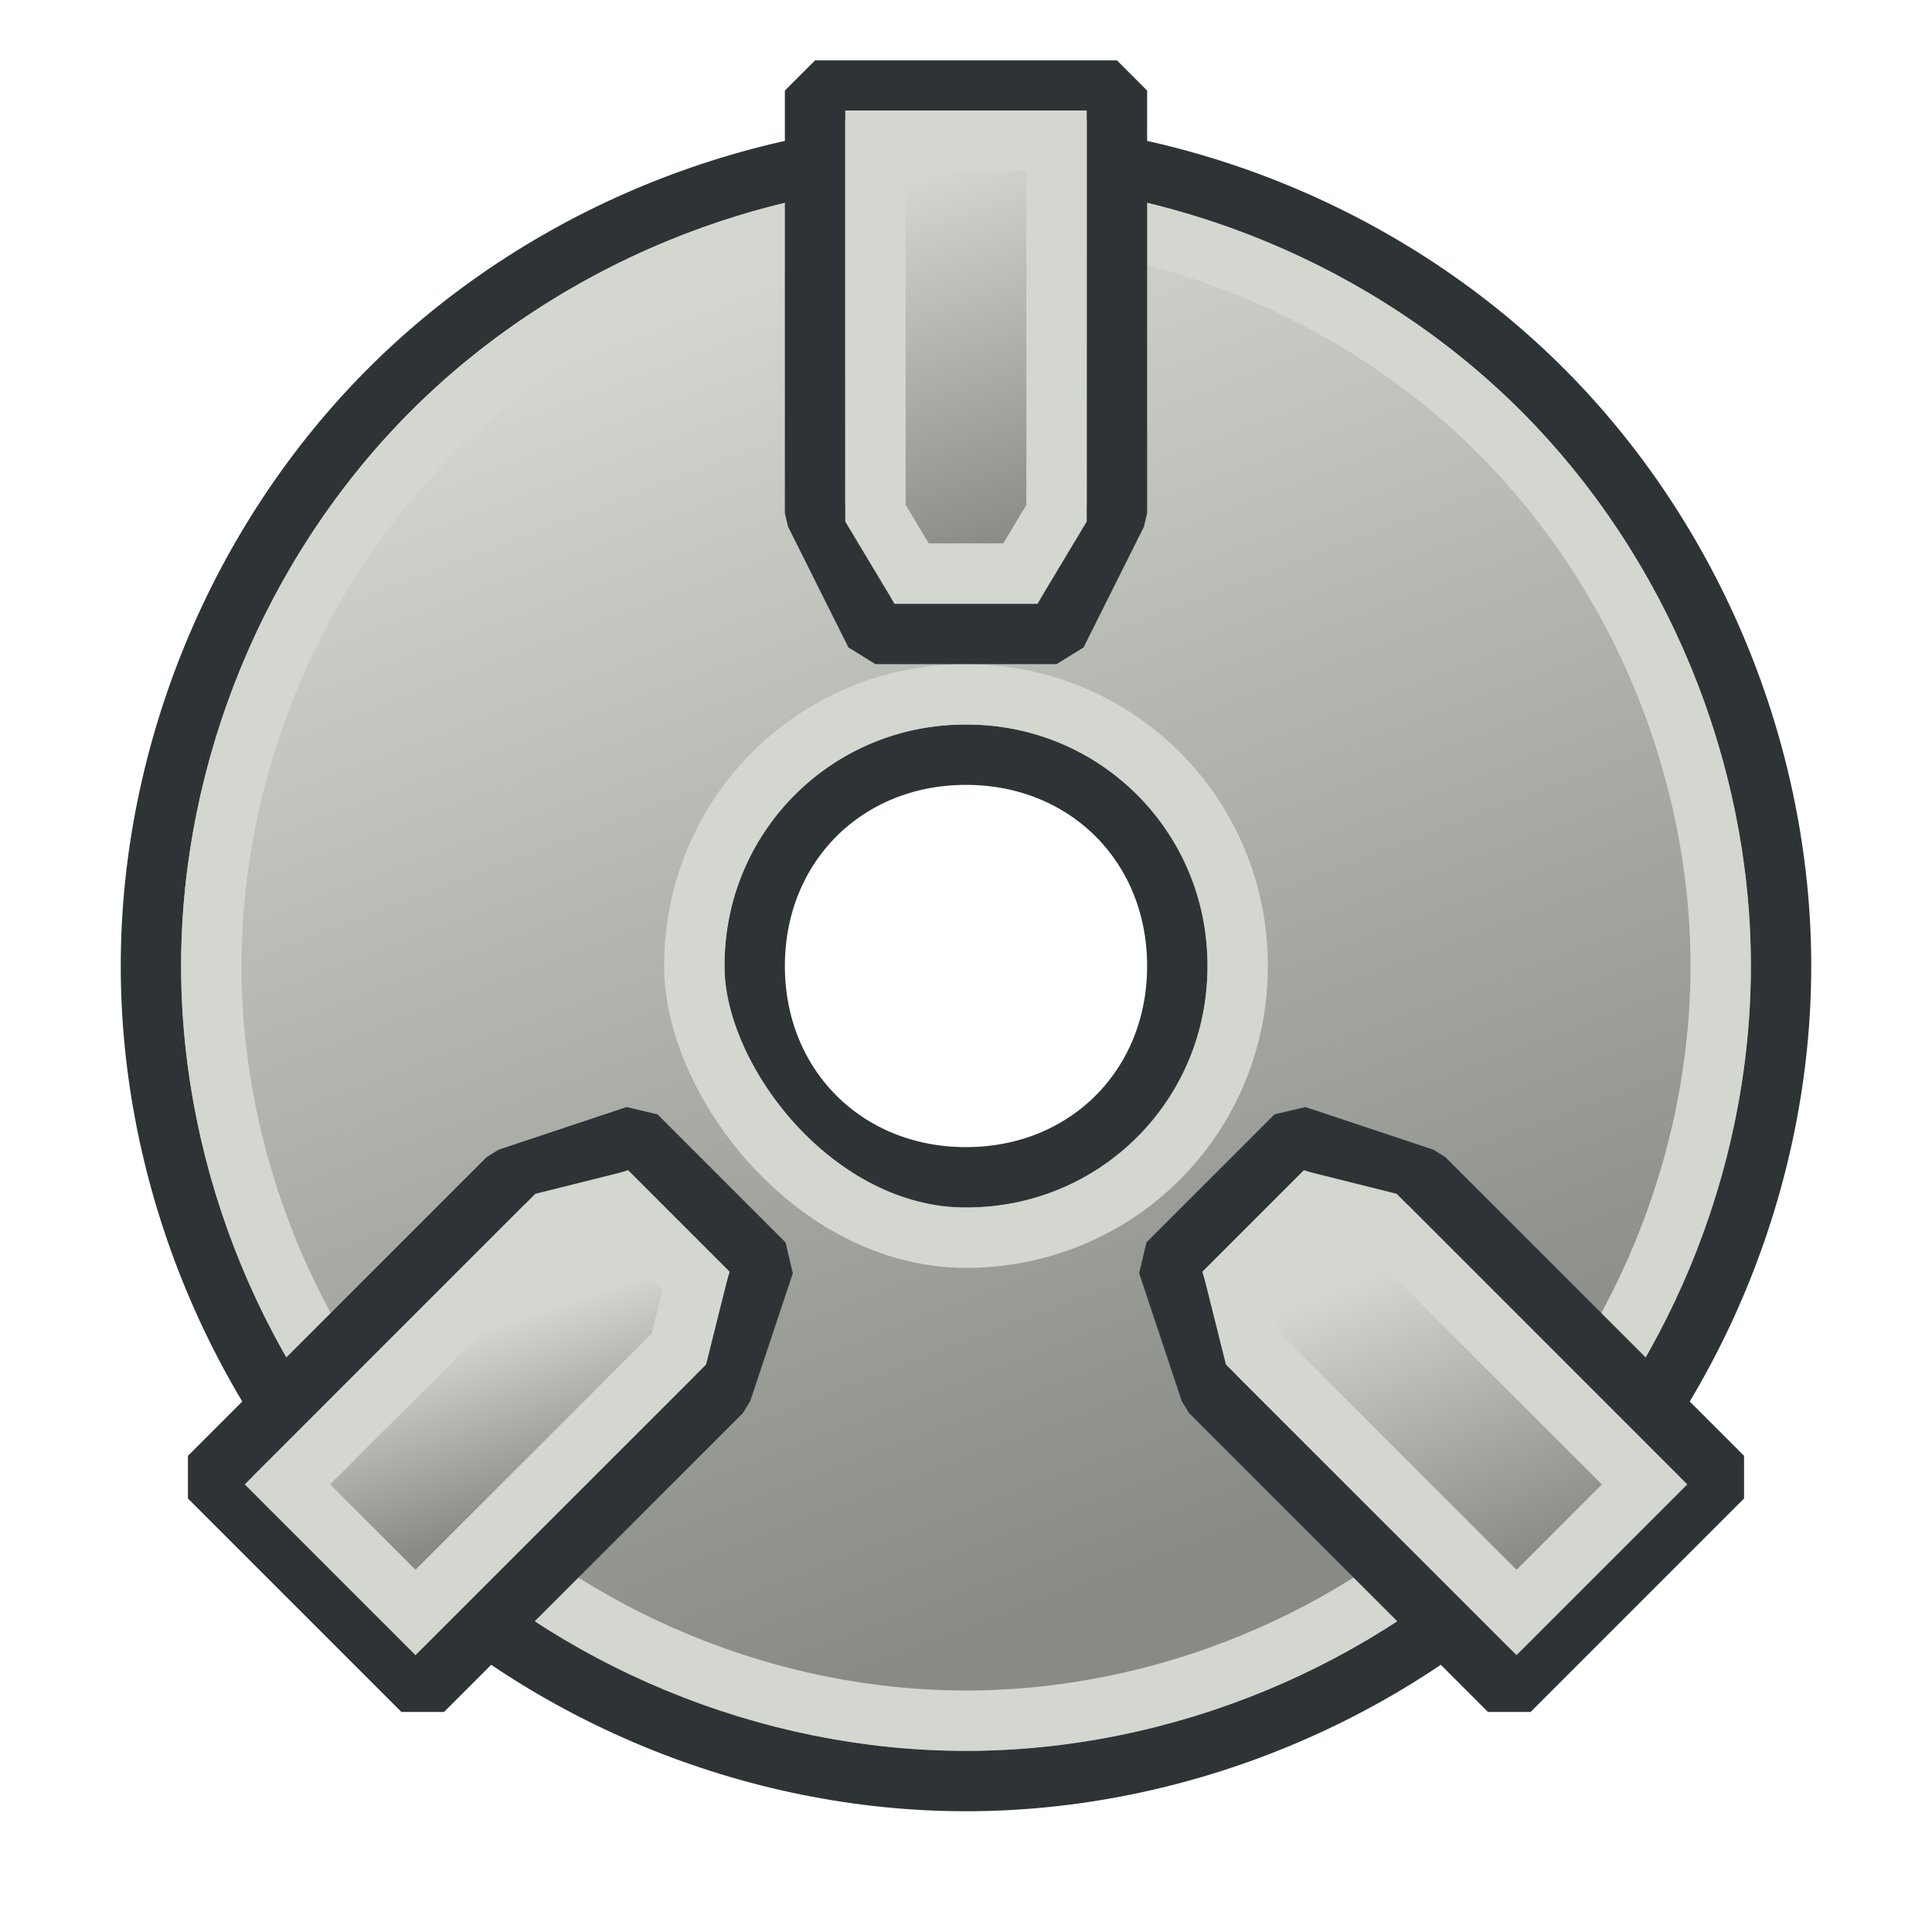 <?xml version="1.0" encoding="UTF-8" standalone="no"?>
<svg xmlns:dc="http://purl.org/dc/elements/1.1/" xmlns:cc="http://creativecommons.org/ns#" xmlns:rdf="http://www.w3.org/1999/02/22-rdf-syntax-ns#" xmlns:svg="http://www.w3.org/2000/svg" xmlns="http://www.w3.org/2000/svg" xmlns:xlink="http://www.w3.org/1999/xlink" xmlns:sodipodi="http://sodipodi.sourceforge.net/DTD/sodipodi-0.dtd" xmlns:inkscape="http://www.inkscape.org/namespaces/inkscape" width="64px" height="64px" id="svg2860" version="1.1" inkscape:version="0.48.5 r10040" sodipodi:docname="Path-MachineLathe.svg">
  <sodipodi:namedview pagecolor="#ffffff" bordercolor="#666666" borderopacity="1" objecttolerance="10" gridtolerance="10" guidetolerance="10" inkscape:pageopacity="0" inkscape:pageshadow="2" inkscape:window-width="1920" inkscape:window-height="1057" id="namedview17" showgrid="true" inkscape:snap-bbox="false" inkscape:snap-global="true" inkscape:snap-nodes="true" inkscape:zoom="7.375" inkscape:cx="24.715327" inkscape:cy="48.079786" inkscape:window-x="1912" inkscape:window-y="-8" inkscape:window-maximized="1" inkscape:current-layer="layer1">
    <inkscape:grid type="xygrid" id="grid2994" empspacing="2" visible="true" enabled="true" snapvisiblegridlinesonly="true"/>
  </sodipodi:namedview>
  <defs id="defs2862">
    <linearGradient id="linearGradient3910">
      <stop style="stop-color:#888a85;stop-opacity:1" offset="0" id="stop3912"/>
      <stop style="stop-color:#d3d7cf;stop-opacity:1" offset="1" id="stop3914"/>
    </linearGradient>
    <linearGradient id="linearGradient3868">
      <stop style="stop-color:#d3d7cf;stop-opacity:1" offset="0" id="stop3870"/>
      <stop style="stop-color:#888a85;stop-opacity:1" offset="1" id="stop3872"/>
    </linearGradient>
    <linearGradient id="linearGradient4513">
      <stop id="stop4515" offset="0" style="stop-color:#ffffff;stop-opacity:1;"/>
      <stop id="stop4517" offset="1" style="stop-color:#999999;stop-opacity:1;"/>
    </linearGradient>
    <radialGradient xlink:href="#linearGradient4513" id="radialGradient4472" cx="32" cy="13" fx="32" fy="13" r="5.5" gradientTransform="matrix(1.533,-0.125,0.533,6.063,-23.627,-62.767)" gradientUnits="userSpaceOnUse"/>
    <radialGradient xlink:href="#linearGradient4513" id="radialGradient4480" cx="51.497" cy="46.731" fx="51.497" fy="46.731" r="10.661" gradientTransform="matrix(0.321,-0.523,4.164,2.364,-159.939,-36.725)" gradientUnits="userSpaceOnUse"/>
    <radialGradient xlink:href="#linearGradient4513" id="radialGradient4488" cx="12.503" cy="46.731" fx="12.503" fy="46.731" r="10.661" gradientTransform="matrix(-0.569,-0.872,3.621,-2.187,-151.198,159.916)" gradientUnits="userSpaceOnUse"/>
    <radialGradient xlink:href="#linearGradient4513" id="radialGradient4307" gradientUnits="userSpaceOnUse" gradientTransform="matrix(0.6,-0.782,2.336,1.791,-60.454,-4.996)" cx="25.864" cy="28.582" fx="25.864" fy="28.582" r="26"/>
    <radialGradient xlink:href="#linearGradient4513-7" id="radialGradient4472-1" cx="32" cy="13" fx="32" fy="13" r="5.5" gradientTransform="matrix(1.533,-0.125,0.533,6.063,-23.627,-62.767)" gradientUnits="userSpaceOnUse"/>
    <linearGradient id="linearGradient4513-7">
      <stop id="stop4515-4" offset="0" style="stop-color:#ffffff;stop-opacity:1;"/>
      <stop id="stop4517-0" offset="1" style="stop-color:#999999;stop-opacity:1;"/>
    </linearGradient>
    <radialGradient r="5.5" fy="13" fx="32" cy="13" cx="32" gradientTransform="matrix(-1.172,-0.995,3.91,-4.664,3.294,138.303)" gradientUnits="userSpaceOnUse" id="radialGradient3011" xlink:href="#linearGradient4513-7" inkscape:collect="always"/>
    <radialGradient r="5.5" fy="13" fx="32" cy="13" cx="32" gradientTransform="matrix(-1.172,-0.995,3.91,-4.664,2.365,139.374)" gradientUnits="userSpaceOnUse" id="radialGradient3011-4" xlink:href="#linearGradient4513-7-8" inkscape:collect="always"/>
    <linearGradient id="linearGradient4513-7-8">
      <stop id="stop4515-4-8" offset="0" style="stop-color:#ffffff;stop-opacity:1;"/>
      <stop id="stop4517-0-2" offset="1" style="stop-color:#999999;stop-opacity:1;"/>
    </linearGradient>
    <radialGradient r="5.5" fy="13" fx="32" cy="13" cx="32" gradientTransform="matrix(1.172,-0.995,-3.91,-4.664,60.706,138.303)" gradientUnits="userSpaceOnUse" id="radialGradient3045" xlink:href="#linearGradient4513-7-8" inkscape:collect="always"/>
    <radialGradient xlink:href="#linearGradient4513-5" id="radialGradient4307-5" gradientUnits="userSpaceOnUse" gradientTransform="matrix(0.6,-0.782,2.336,1.791,-60.454,-4.854)" cx="25.864" cy="28.582" fx="25.864" fy="28.582" r="26"/>
    <linearGradient id="linearGradient4513-5">
      <stop id="stop4515-1" offset="0" style="stop-color:#ffffff;stop-opacity:1;"/>
      <stop id="stop4517-7" offset="1" style="stop-color:#999999;stop-opacity:1;"/>
    </linearGradient>
    <linearGradient inkscape:collect="always" xlink:href="#linearGradient3868" id="linearGradient3866" x1="22" y1="10" x2="38" y2="52" gradientUnits="userSpaceOnUse"/>
    <radialGradient xlink:href="#linearGradient4513-2" id="radialGradient4472-15" cx="32" cy="13" fx="32" fy="13" r="5.5" gradientTransform="matrix(1.533,-0.125,0.533,6.063,-23.627,-62.767)" gradientUnits="userSpaceOnUse"/>
    <linearGradient id="linearGradient4513-2">
      <stop id="stop4515-7" offset="0" style="stop-color:#ffffff;stop-opacity:1;"/>
      <stop id="stop4517-6" offset="1" style="stop-color:#999999;stop-opacity:1;"/>
    </linearGradient>
    <linearGradient inkscape:collect="always" xlink:href="#linearGradient3910" id="linearGradient3908" x1="34" y1="18" x2="30" y2="6" gradientUnits="userSpaceOnUse"/>
    <linearGradient inkscape:collect="always" xlink:href="#linearGradient3910-2" id="linearGradient3908-4" x1="28.414" y1="10.071" x2="34.071" y2="12.899" gradientUnits="userSpaceOnUse"/>
    <linearGradient id="linearGradient3910-2">
      <stop style="stop-color:#888a85;stop-opacity:1" offset="0" id="stop3912-3"/>
      <stop style="stop-color:#d3d7cf;stop-opacity:1" offset="1" id="stop3914-2"/>
    </linearGradient>
    <linearGradient inkscape:collect="always" xlink:href="#linearGradient3910-2-7" id="linearGradient3908-4-5" x1="29.828" y1="5.828" x2="34.071" y2="15.728" gradientUnits="userSpaceOnUse"/>
    <linearGradient id="linearGradient3910-2-7">
      <stop style="stop-color:#888a85;stop-opacity:1" offset="0" id="stop3912-3-6"/>
      <stop style="stop-color:#d3d7cf;stop-opacity:1" offset="1" id="stop3914-2-1"/>
    </linearGradient>
  </defs>
  <g id="layer1">
    <path id="path4305" d="M 32,5 C 24.931,5 17.906,7.91 12.908,12.908 7.91,17.906 5,24.931 5,32 c 9.16e-5,7.069 2.91,14.094 7.908,19.092 4.998,4.998 12.023,7.908 19.092,7.908 7.069,-9.1e-5 14.094,-2.91 19.092,-7.908 4.998,-4.998 7.908,-12.023 7.908,-19.092 C 59,24.931 56.09,17.906 51.092,12.908 46.094,7.91 39.069,5 32,5 z M 32,25 c 4,0 7,3 7,7 0,4 -3,7 -7,7 -4,0 -7,-3 -7,-7 0,-4 3,-7 7,-7 z" style="color:#000000;fill:url(#linearGradient3866);fill-opacity:1;fill-rule:evenodd;stroke:#2e3436;stroke-width:2;stroke-linecap:butt;stroke-linejoin:bevel;stroke-miterlimit:4;stroke-opacity:1;stroke-dasharray:none;stroke-dashoffset:0;marker:none;visibility:visible;display:inline;overflow:visible;enable-background:accumulate" inkscape:connector-curvature="0" sodipodi:nodetypes="cscscscscccccc"/>
    <path id="path4305-1" d="M 32,7 C 25.455,7 18.95,9.694 14.322,14.322 9.694,18.95 7,25.455 7,32 7,38.545 9.694,45.05 14.322,49.678 18.95,54.306 25.455,57 32,57 38.545,57 45.05,54.306 49.678,49.678 54.306,45.05 57,38.545 57,32 57,25.455 54.306,18.95 49.678,14.322 45.05,9.694 38.545,7 32,7 z m 0,16 c 5,0 9,4 9,9 0,5 -4,9 -9,9 -5,0 -9,-5.191 -9,-9 0,-5 4,-9 9,-9 z" style="color:#000000;fill:none;stroke:#d3d7cf;stroke-width:2;stroke-linecap:butt;stroke-linejoin:bevel;stroke-miterlimit:4;stroke-opacity:1;stroke-dasharray:none;stroke-dashoffset:0;marker:none;visibility:visible;display:inline;overflow:visible;enable-background:accumulate" inkscape:connector-curvature="0" sodipodi:nodetypes="cscscscscccccc"/>
    <g id="g3916">
      <path sodipodi:nodetypes="ccccccc" inkscape:connector-curvature="0" style="fill:url(#linearGradient3908);fill-opacity:1;fill-rule:evenodd;stroke:#2e3436;stroke-width:2;stroke-linecap:butt;stroke-linejoin:bevel;stroke-miterlimit:4;stroke-opacity:1;stroke-dasharray:none" d="m 27,3 10,0 0,14 -2,4 -6,0 -2,-4 z" id="path4338"/>
      <path sodipodi:nodetypes="ccccccc" inkscape:connector-curvature="0" style="fill:none;fill-opacity:1;fill-rule:evenodd;stroke:#d3d7cf;stroke-width:2;stroke-linecap:butt;stroke-linejoin:miter;stroke-miterlimit:4;stroke-opacity:1;stroke-dasharray:none" d="m 29,4.661 6,0 L 35,17 33.8,19 30.2,19 29,17 z" id="path4338-1"/>
    </g>
    <g transform="matrix(-0.707,-0.707,0.707,-0.707,30.971,77.213)" id="g3916-2">
      <path sodipodi:nodetypes="ccccccc" inkscape:connector-curvature="0" style="fill:url(#linearGradient3908-4);fill-opacity:1;fill-rule:evenodd;stroke:#2e3436;stroke-width:2;stroke-linecap:butt;stroke-linejoin:bevel;stroke-miterlimit:4;stroke-opacity:1;stroke-dasharray:none" d="m 27,3 10,0 0,14 -2,4 -6,0 -2,-4 z" id="path4338-16"/>
      <path sodipodi:nodetypes="ccccccc" inkscape:connector-curvature="0" style="fill:none;stroke:#d3d7cf;stroke-width:2;stroke-linecap:butt;stroke-linejoin:miter;stroke-miterlimit:4;stroke-opacity:1;stroke-dasharray:none" d="m 29,4.661 6,0 L 35,17 33.8,19 30.2,19 29,17 z" id="path4338-1-8"/>
    </g>
    <g transform="matrix(0.707,-0.707,-0.707,-0.707,33.029,77.213)" id="g3916-2-8">
      <path sodipodi:nodetypes="ccccccc" inkscape:connector-curvature="0" style="fill:url(#linearGradient3908-4-5);fill-opacity:1;fill-rule:evenodd;stroke:#2e3436;stroke-width:2;stroke-linecap:butt;stroke-linejoin:bevel;stroke-miterlimit:4;stroke-opacity:1;stroke-dasharray:none" d="m 27,3 10,0 0,14 -2,4 -6,0 -2,-4 z" id="path4338-16-9"/>
      <path sodipodi:nodetypes="ccccccc" inkscape:connector-curvature="0" style="fill:none;stroke:#d3d7cf;stroke-width:2;stroke-linecap:butt;stroke-linejoin:miter;stroke-miterlimit:4;stroke-opacity:1;stroke-dasharray:none" d="m 29,4.661 6,0 L 35,17 33.8,19 30.2,19 29,17 z" id="path4338-1-8-2"/>
    </g>
  </g>
</svg>
